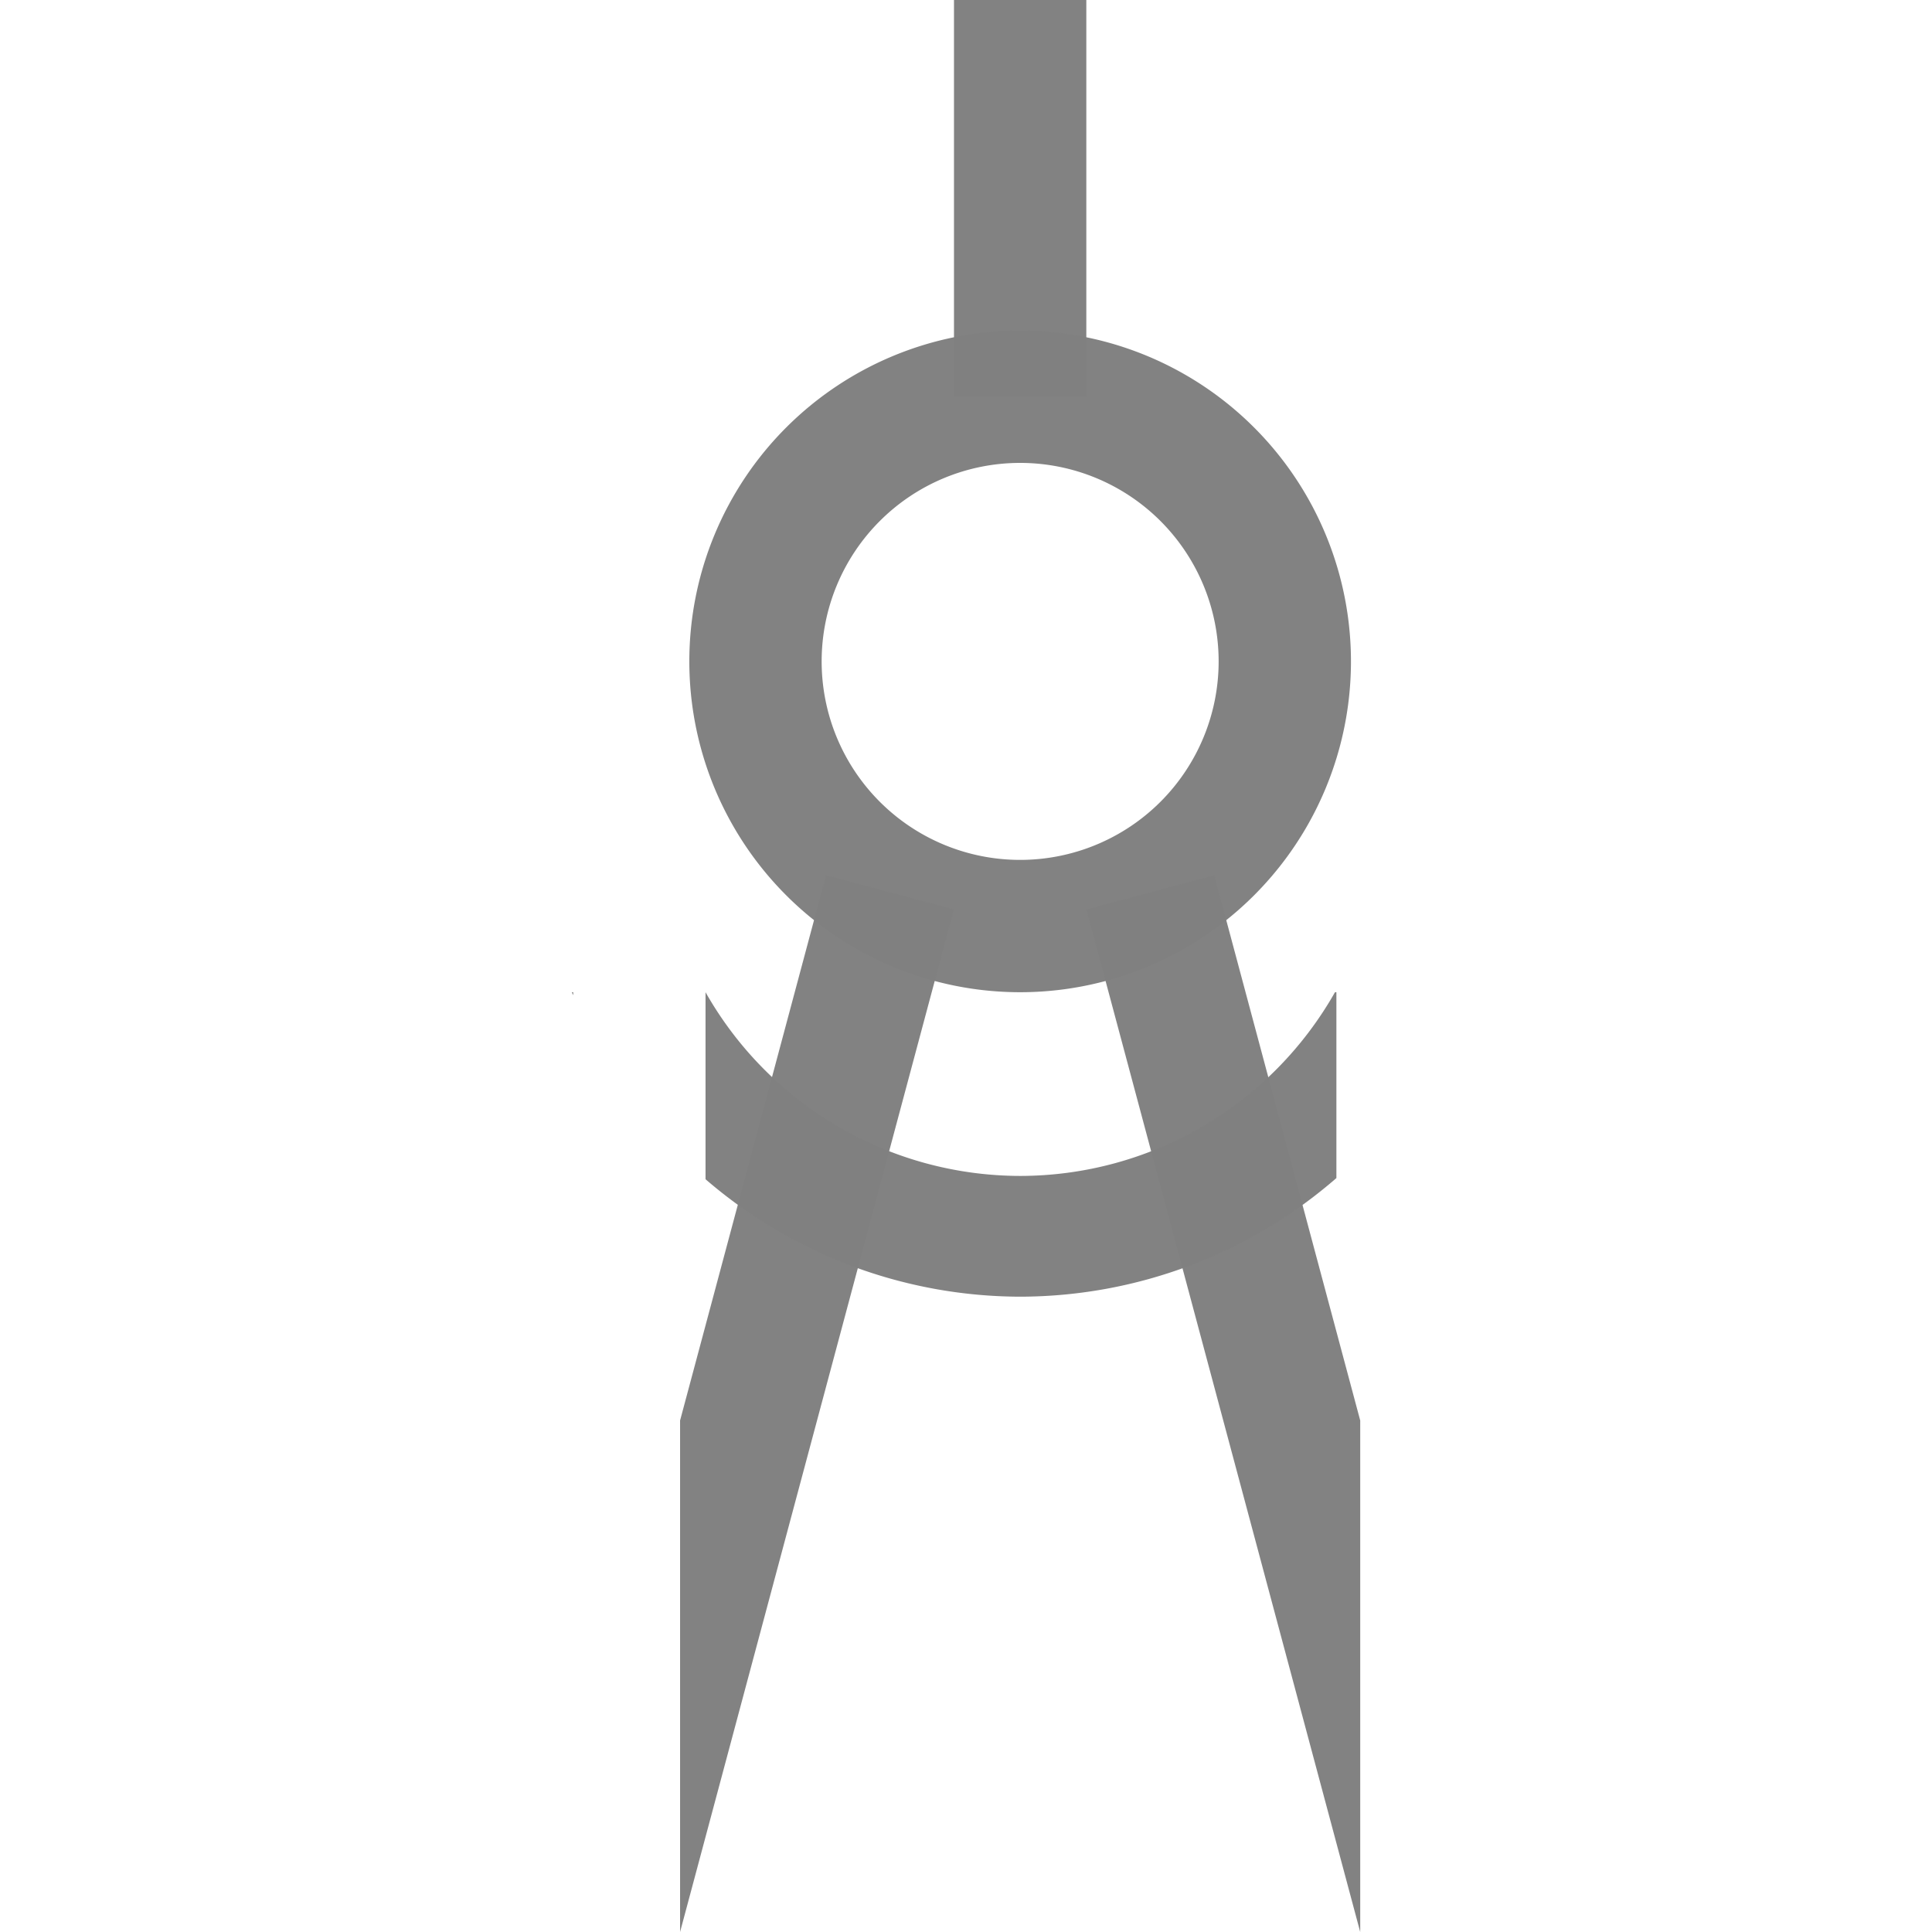 <?xml version="1.0" encoding="UTF-8" standalone="no"?>
<svg
   xmlns:dc="http://purl.org/dc/elements/1.1/"
   xmlns:cc="http://creativecommons.org/ns#"
   xmlns:rdf="http://www.w3.org/1999/02/22-rdf-syntax-ns#"
   xmlns:svg="http://www.w3.org/2000/svg"
   xmlns="http://www.w3.org/2000/svg"
   xmlns:sodipodi="http://sodipodi.sourceforge.net/DTD/sodipodi-0.dtd"
   xmlns:inkscape="http://www.inkscape.org/namespaces/inkscape"
   height="16"
   width="16"
   version="1.1"
   id="svg8"
   sodipodi:docname="folder-templates-symbolic.svg"
   inkscape:version="0.92.3 (2405546, 2018-03-11)">
  <defs
     id="defs12" />
  <sodipodi:namedview
     pagecolor="#ffffff"
     bordercolor="#666666"
     borderopacity="1"
     objecttolerance="10"
     gridtolerance="10"
     guidetolerance="10"
     inkscape:pageopacity="0"
     inkscape:pageshadow="2"
     inkscape:window-width="1920"
     inkscape:window-height="1019"
     id="namedview10"
     showgrid="false"
     inkscape:zoom="1.84375"
     inkscape:cx="-73.344995"
     inkscape:cy="27.784401"
     inkscape:window-x="0"
     inkscape:window-y="27"
     inkscape:window-maximized="1"
     inkscape:current-layer="svg8" />
  <g
     id="g1115"
     transform="matrix(0.16,0,0,0.16,24.458,10.32)"
     style="display:inline;fill:#808080;fill-opacity:0.984">
    <rect
       y="-64.5"
       x="-103.484"
       height="20.547"
       width="6.849"
       id="rect891"
       style="fill:#808080;fill-opacity:0.984;stroke:none;stroke-width:2.429;stroke-linecap:butt;stroke-linejoin:bevel;stroke-miterlimit:4;stroke-dasharray:none;stroke-opacity:1;paint-order:fill markers stroke" />
    <path
       inkscape:connector-curvature="0"
       id="path893-3"
       d="m -100.06,-47.389 a 17.123,17.123 0 0 0 -17.123,17.123 17.123,17.123 0 0 0 17.123,17.123 17.123,17.123 0 0 0 17.123,-17.123 17.123,17.123 0 0 0 -17.123,-17.123 z m 0,6.849 a 10.274,10.274 0 0 1 10.274,10.274 10.274,10.274 0 0 1 -10.274,10.274 10.274,10.274 0 0 1 -10.274,-10.274 10.274,10.274 0 0 1 10.274,-10.274 z"
       style="fill:#808080;fill-opacity:0.984;stroke:none;stroke-width:2.795;stroke-linecap:butt;stroke-linejoin:bevel;stroke-miterlimit:4;stroke-dasharray:none;stroke-opacity:1;paint-order:fill markers stroke" />
    <path
       id="rect891-6"
       d="m -110.106,-19.198 -7.556,28.222 V 35.5 l 14.172,-52.928 z"
       style="fill:#808080;fill-opacity:0.984;stroke:none;stroke-width:3.967;stroke-linecap:butt;stroke-linejoin:bevel;stroke-miterlimit:4;stroke-dasharray:none;stroke-opacity:1;paint-order:fill markers stroke"
       inkscape:connector-curvature="0" />
    <path
       id="rect891-6-7"
       d="m -90.014,-19.198 -6.616,1.77 14.172,52.928 V 9.024 Z"
       style="fill:#808080;fill-opacity:0.984;stroke:none;stroke-width:3.967;stroke-linecap:butt;stroke-linejoin:bevel;stroke-miterlimit:4;stroke-dasharray:none;stroke-opacity:1;paint-order:fill markers stroke"
       inkscape:connector-curvature="0" />
    <path
       id="path999"
       d="m -123.265,-13.143 a 24.999,24.999 0 0 0 0.073,0.159 v -0.159 z m 6.921,0 v 9.68 a 24.999,24.999 0 0 0 16.284,6.079 24.999,24.999 0 0 0 16.369,-6.14 v -9.619 h -0.073 a 18.749,18.749 0 0 1 -16.296,9.509 18.749,18.749 0 0 1 -16.284,-9.509 z"
       style="fill:#808080;fill-opacity:0.984;stroke:none;stroke-width:3.461;stroke-linecap:butt;stroke-linejoin:bevel;stroke-miterlimit:4;stroke-dasharray:none;stroke-opacity:1;paint-order:fill markers stroke"
       inkscape:connector-curvature="0" />
  </g>
</svg>
